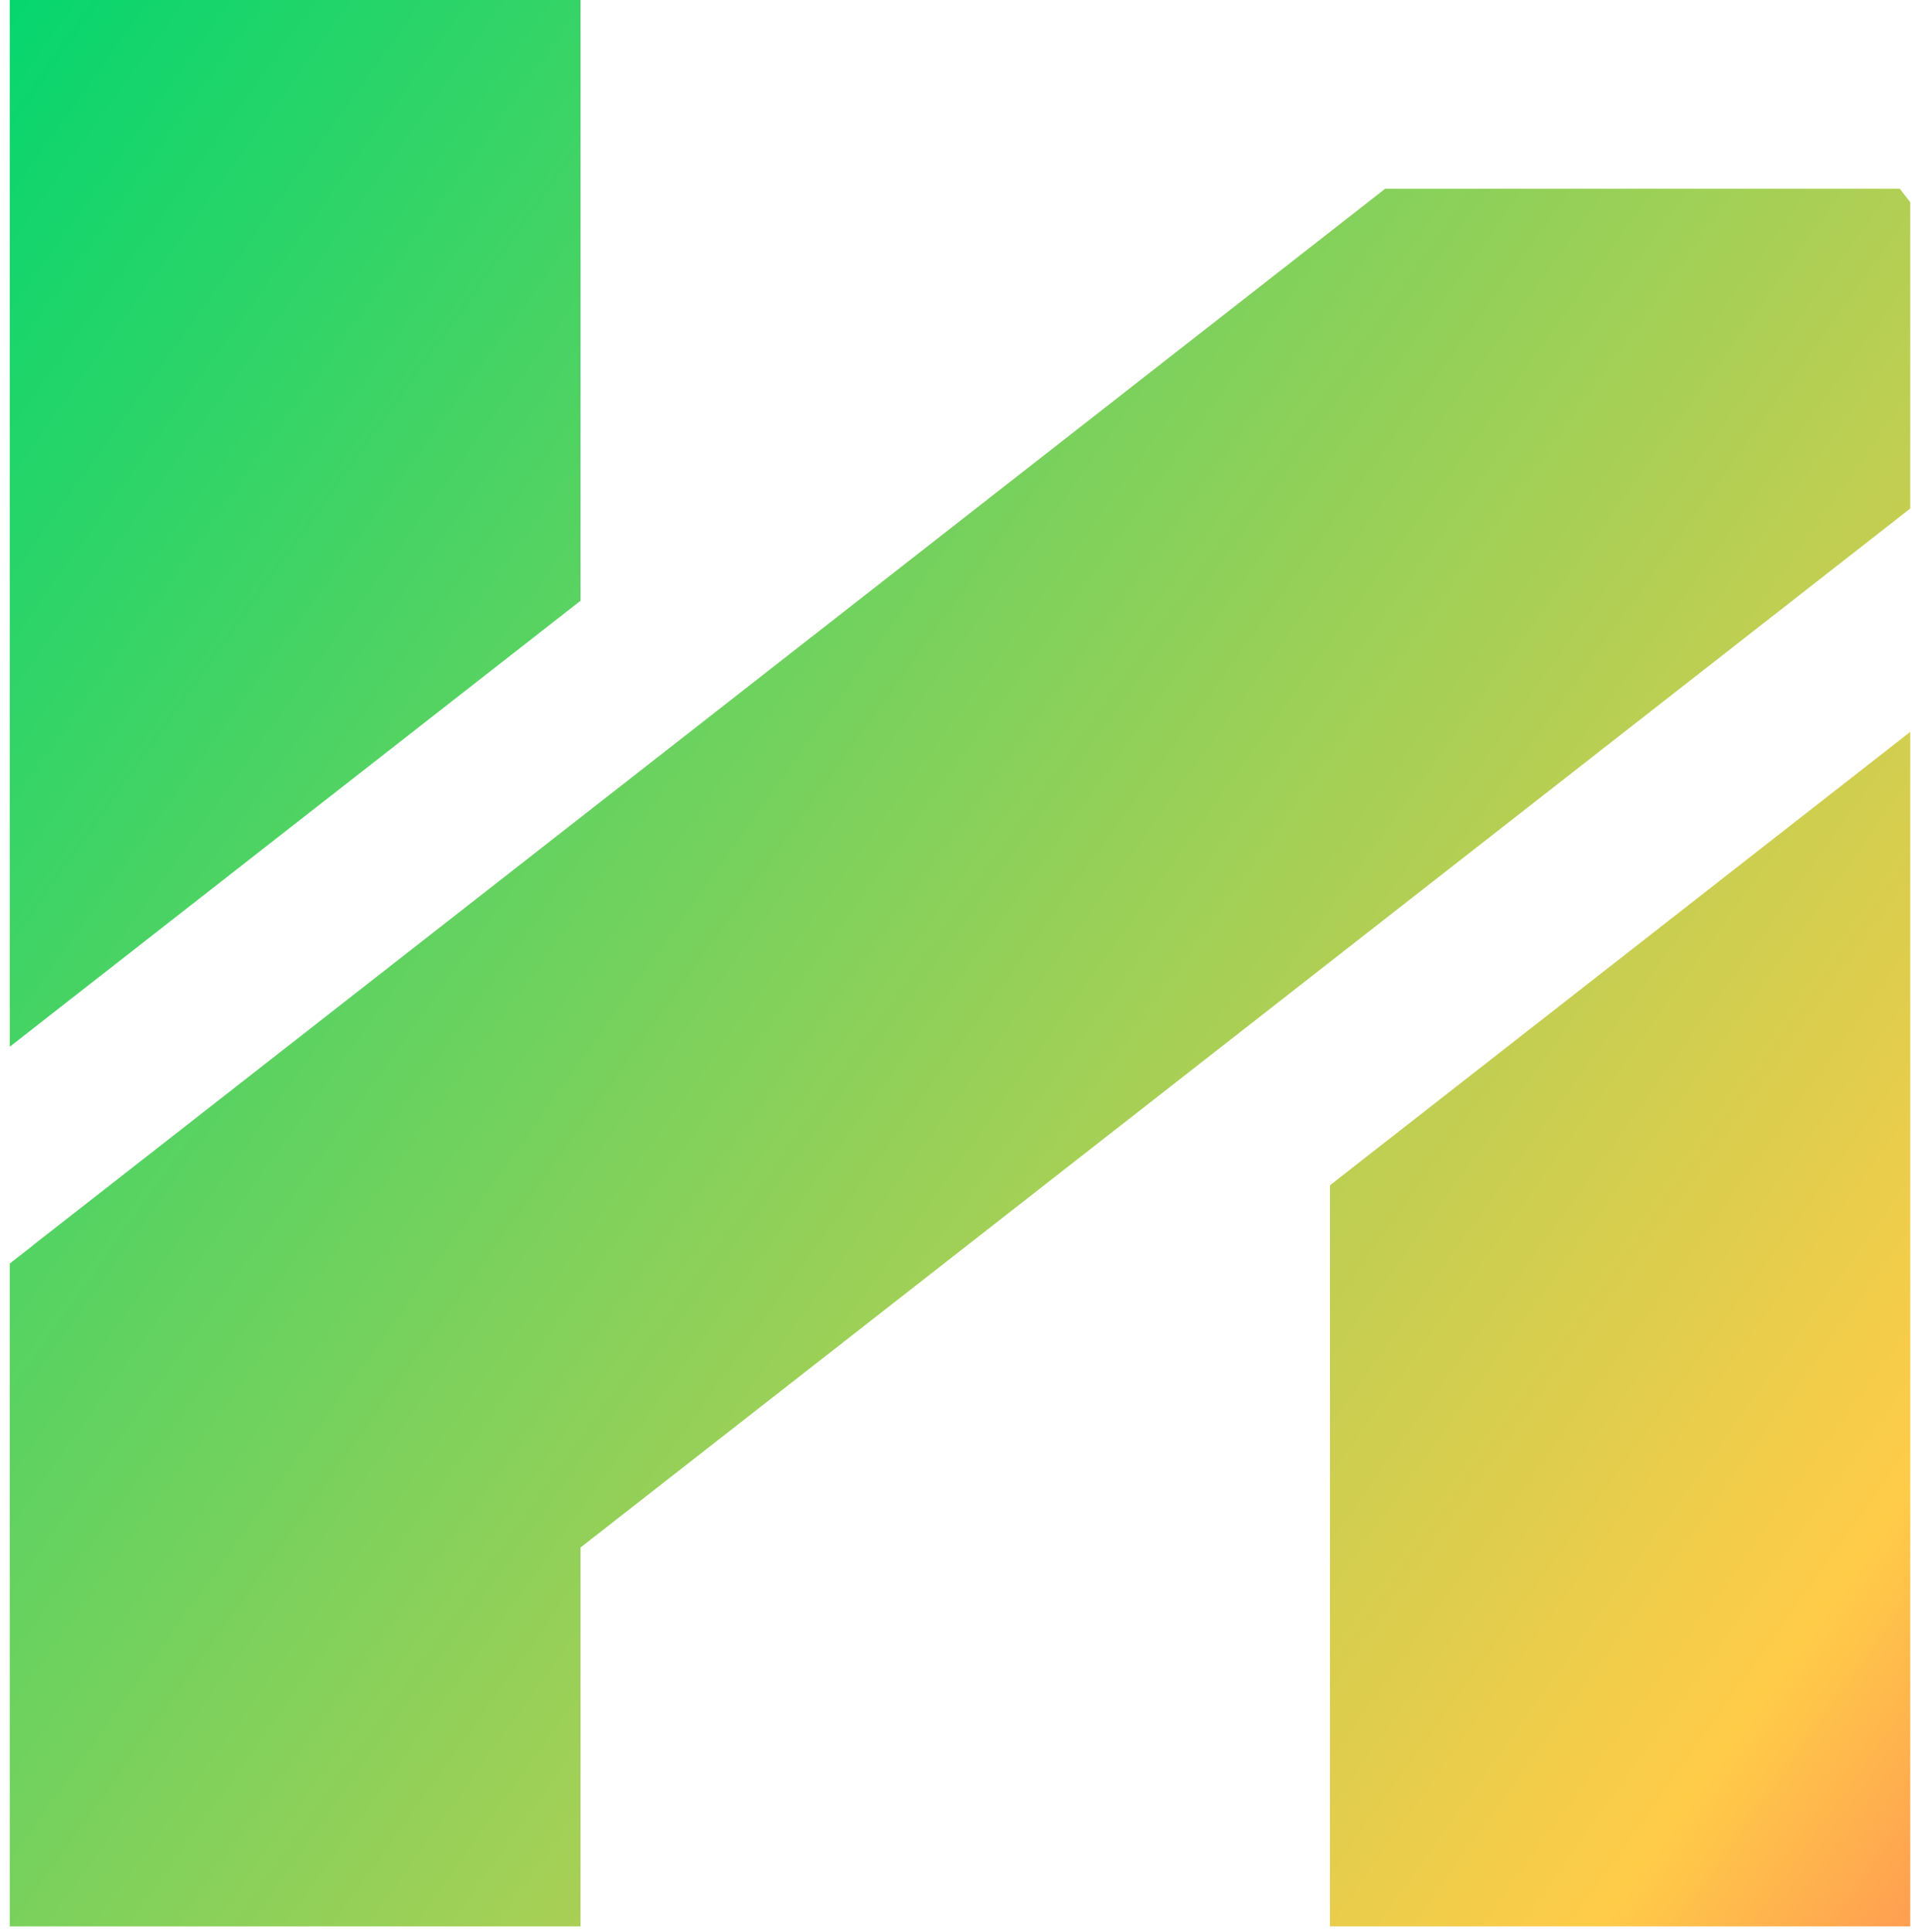 <svg width="97" height="98" viewBox="0 0 97 98" fill="none" xmlns="http://www.w3.org/2000/svg">
<path fill-rule="evenodd" clip-rule="evenodd" d="M29.45 0H0.494V53.1L29.45 30.477V0ZM96.91 25.799L29.45 78.505V97.724H0.494V64.101L1.631 63.213L1.627 63.208L70.274 9.574H96.378L96.91 10.256V25.799ZM67.471 60.129L96.91 37.129V68.541V97.725H67.471V68.541V60.129Z" fill="url(#paint0_linear_202_53)"/>
<defs>
<linearGradient id="paint0_linear_202_53" x1="-2.995" y1="3.22372e-06" x2="139.457" y2="101.666" gradientUnits="userSpaceOnUse">
<stop stop-color="#00D66F"/>
<stop offset="0.715" stop-color="#FFCC48"/>
<stop offset="1" stop-color="#FF1A6C"/>
</linearGradient>
</defs>
</svg>
